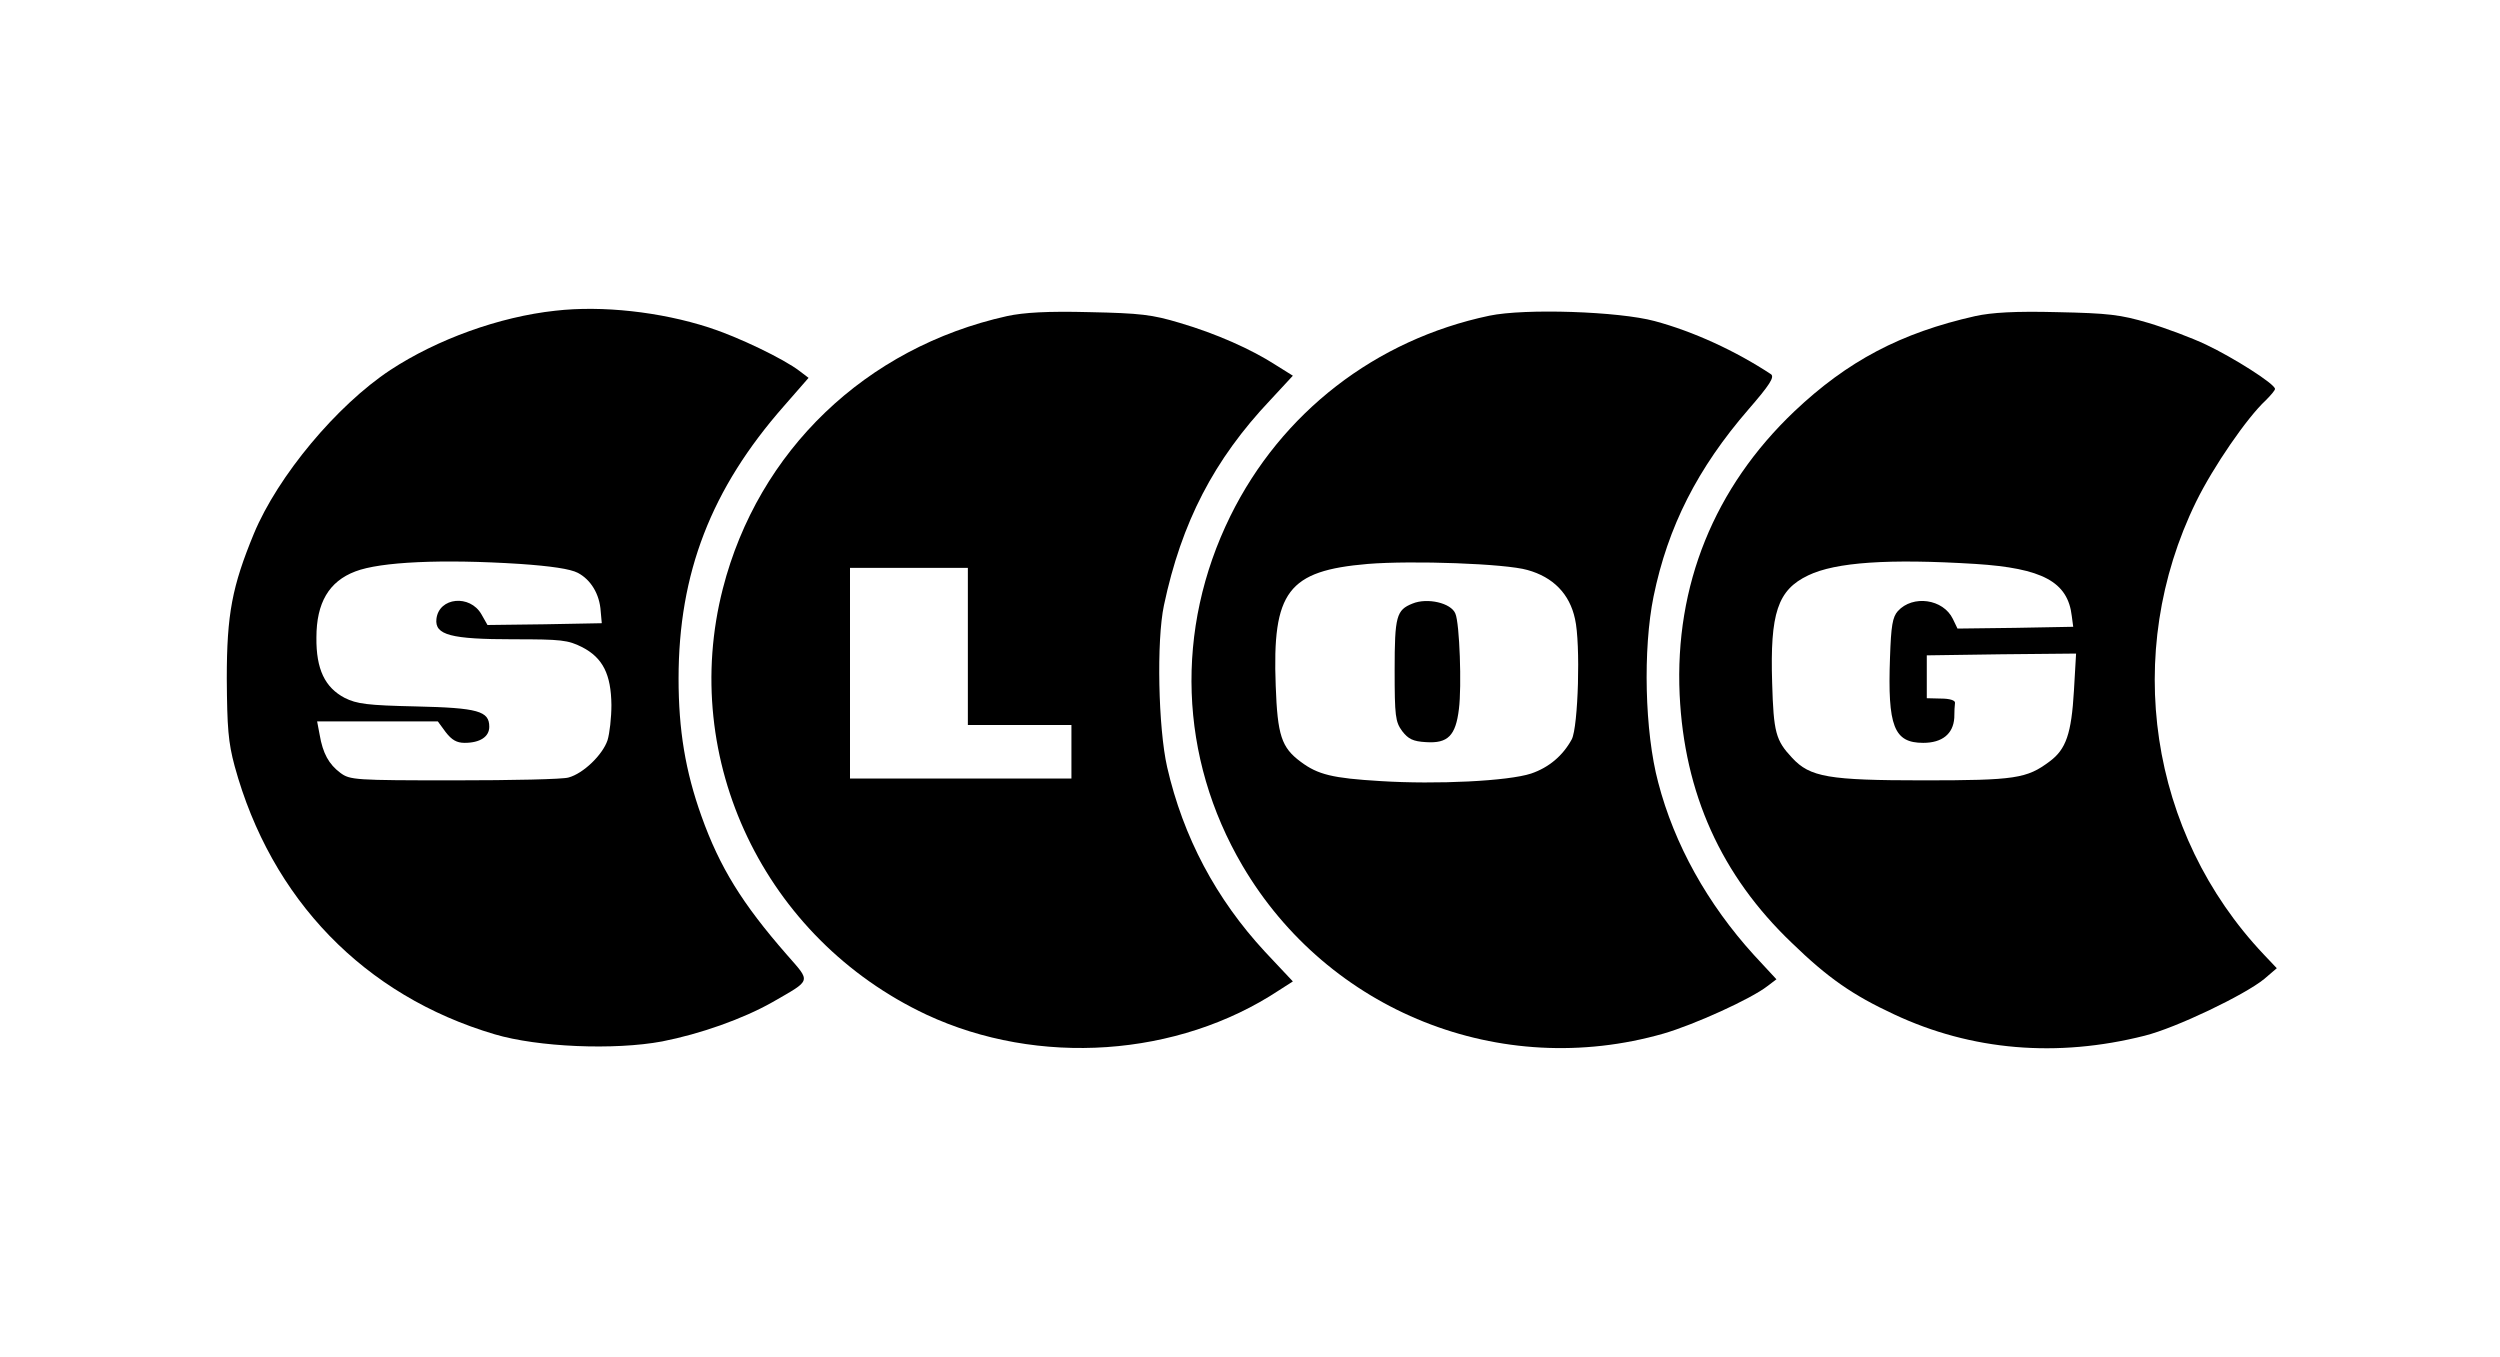 <?xml version="1.0" standalone="no"?>
<!DOCTYPE svg PUBLIC "-//W3C//DTD SVG 20010904//EN"
 "http://www.w3.org/TR/2001/REC-SVG-20010904/DTD/svg10.dtd">
<svg version="1.0" xmlns="http://www.w3.org/2000/svg"
 width="700pt" height="380pt" viewBox="0 0 700 380"
 preserveAspectRatio="xMidYMid meet">

<g transform="translate(0,380) scale(0.1,-0.1)"
fill="#000000" stroke="none">
<path d="M1555 2930 c-157 -17 -331 -80 -462 -166 -150 -99 -315 -297 -382
-458 -61 -148 -76 -225 -76 -406 1 -138 4 -178 22 -245 102 -373 363 -643 728
-751 121 -36 335 -45 469 -20 107 21 226 63 309 110 111 64 108 55 40 133
-125 143 -188 245 -239 388 -45 126 -64 241 -64 385 0 295 91 531 295 763 l69
79 -25 19 c-44 34 -173 96 -254 122 -136 44 -299 62 -430 47z m-99 -709 c87
-6 141 -14 162 -25 36 -19 61 -59 64 -108 l3 -33 -160 -3 -160 -2 -17 30 c-32
56 -119 48 -126 -13 -5 -45 40 -57 216 -57 134 0 152 -2 192 -22 58 -30 81
-76 82 -162 0 -35 -5 -80 -11 -99 -14 -41 -68 -93 -109 -104 -15 -5 -158 -8
-319 -8 -280 0 -293 1 -320 21 -32 24 -49 54 -58 107 l-7 37 169 0 169 0 22
-30 c17 -22 31 -30 53 -30 43 0 69 17 69 45 0 44 -31 53 -205 57 -137 3 -166
7 -200 24 -55 29 -80 80 -79 169 0 97 35 157 109 185 70 27 243 35 461 21z"/>
<path d="M2820 2915 c-396 -88 -697 -377 -796 -763 -123 -479 117 -980 570
-1193 313 -146 704 -119 987 68 l39 25 -78 83 c-137 148 -229 321 -274 517
-25 110 -30 354 -9 453 49 232 140 408 298 575 l63 68 -48 30 c-68 44 -167 88
-269 118 -77 23 -109 27 -253 30 -118 3 -183 -1 -230 -11z m-110 -925 l0 -220
145 0 145 0 0 -75 0 -75 -310 0 -310 0 0 295 0 295 165 0 165 0 0 -220z"/>
<path d="M4170 2916 c-318 -67 -582 -271 -725 -561 -156 -317 -144 -676 34
-979 240 -408 722 -601 1179 -470 86 25 245 97 291 133 l25 19 -63 68 c-130
143 -223 310 -268 483 -38 142 -43 374 -13 521 40 195 123 359 266 524 59 68
73 90 63 98 -100 66 -218 120 -326 149 -100 27 -363 36 -463 15z m107 -712
c72 -20 118 -67 133 -137 16 -69 9 -302 -9 -337 -25 -46 -64 -79 -114 -96 -64
-21 -264 -31 -422 -21 -134 8 -175 18 -223 54 -54 40 -65 74 -70 213 -10 264
34 322 258 341 124 10 385 1 447 -17z"/>
<path d="M3955 2110 c-45 -18 -50 -35 -50 -186 0 -129 2 -145 21 -171 17 -22
30 -29 67 -31 61 -4 83 18 92 93 8 62 2 240 -10 267 -12 30 -79 45 -120 28z"/>
<path d="M5531 2915 c-209 -47 -358 -126 -507 -267 -224 -213 -335 -487 -321
-793 13 -276 116 -506 314 -695 101 -98 170 -146 286 -200 217 -102 457 -122
702 -60 88 22 280 114 335 159 l35 30 -36 38 c-322 340 -397 845 -190 1268 48
98 143 236 195 284 14 14 26 28 26 32 0 14 -117 88 -193 124 -40 19 -112 46
-162 61 -78 23 -111 27 -255 30 -118 3 -183 -1 -229 -11z m0 -694 c188 -12
259 -50 270 -146 l4 -30 -162 -3 -162 -2 -13 27 c-27 56 -112 68 -154 22 -15
-17 -19 -41 -22 -130 -7 -193 11 -239 93 -239 53 0 84 25 87 70 0 17 1 35 2
42 1 7 -15 12 -39 12 l-40 1 0 60 0 60 209 3 209 2 -6 -104 c-7 -120 -22 -164
-68 -198 -64 -48 -96 -53 -354 -53 -265 0 -317 9 -367 63 -46 49 -52 71 -56
210 -6 195 15 260 101 301 77 37 225 47 468 32z"/>
</g>
</svg>
